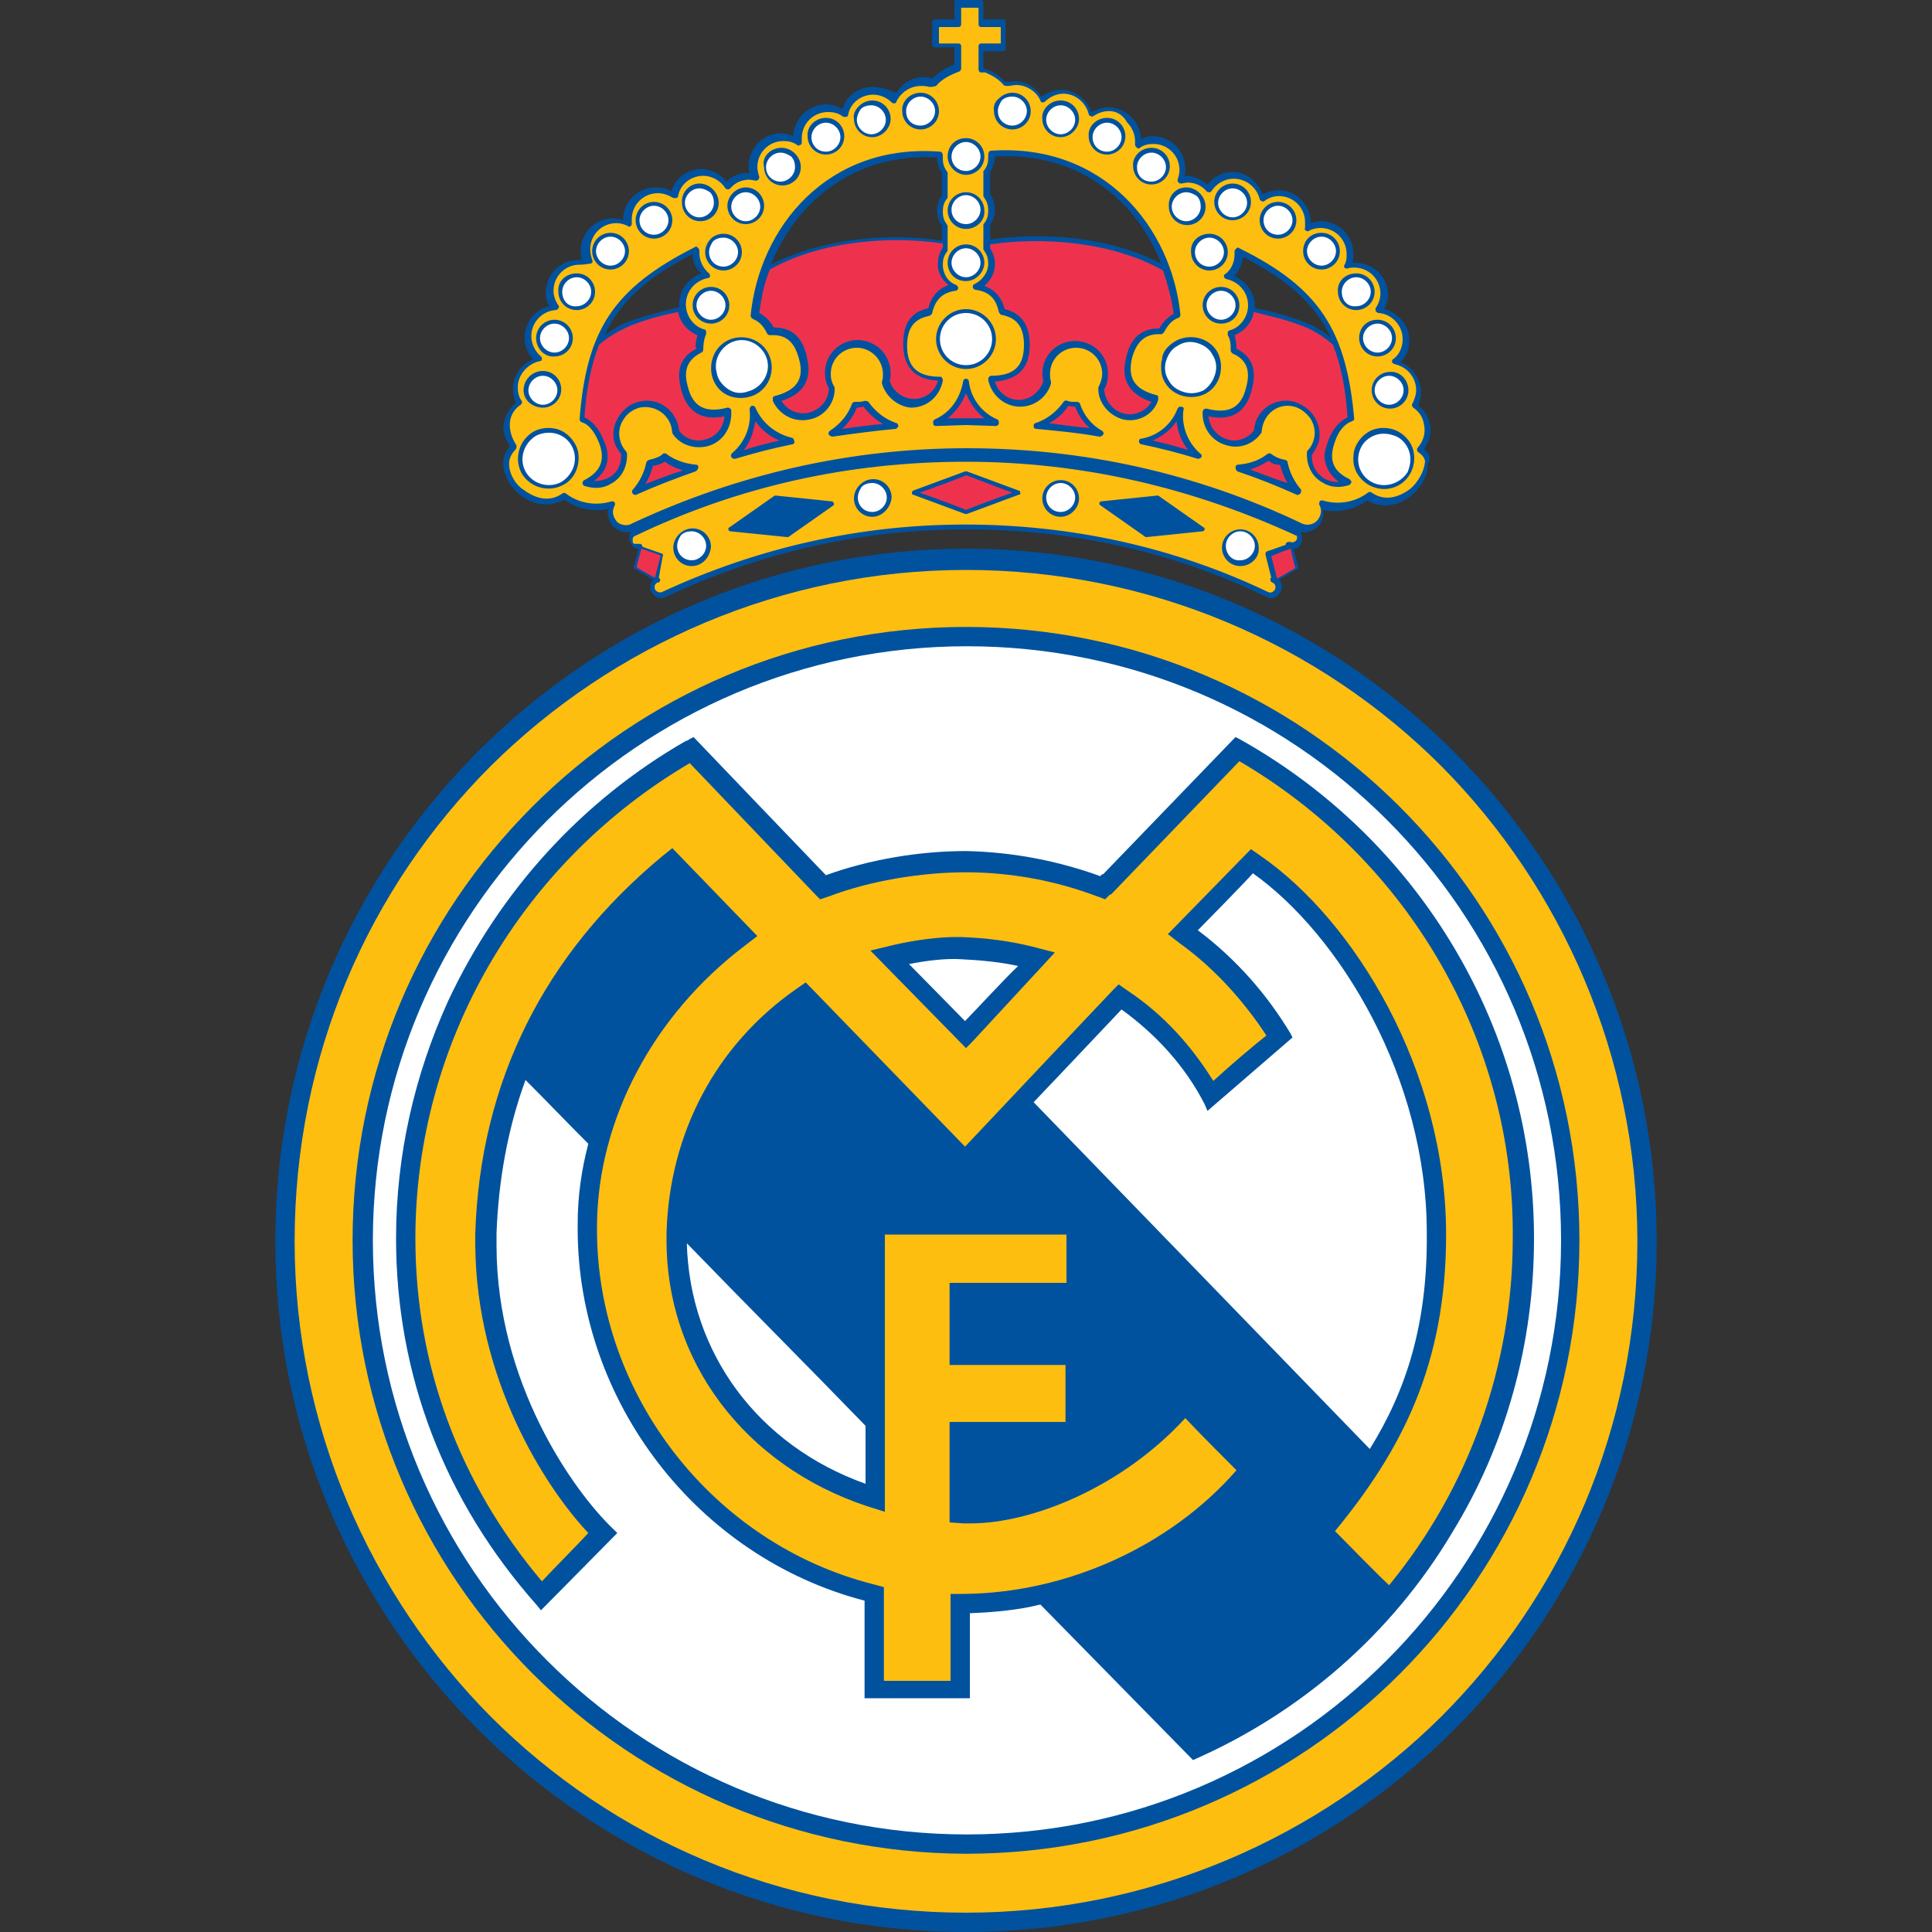 <?xml version="1.0" encoding="utf-8"?>
<!-- Generator: Adobe Illustrator 21.1.0, SVG Export Plug-In . SVG Version: 6.00 Build 0)  -->
<svg version="1.1"
	 id="Capa_1" inkscape:version="0.48.4 r9939" sodipodi:docname="real_madrid_cf.svg" xmlns:cc="http://creativecommons.org/ns#" xmlns:dc="http://purl.org/dc/elements/1.1/" xmlns:inkscape="http://www.inkscape.org/namespaces/inkscape" xmlns:rdf="http://www.w3.org/1999/02/22-rdf-syntax-ns#" xmlns:sodipodi="http://sodipodi.sourceforge.net/DTD/sodipodi-0.dtd" xmlns:svg="http://www.w3.org/2000/svg"
	 xmlns="http://www.w3.org/2000/svg" xmlns:xlink="http://www.w3.org/1999/xlink" x="0px" y="0px" viewBox="0 0 200 200"
	 style="enable-background:new 0 0 200 200;" xml:space="preserve">
<rect x="0" y="0" width="200" height="200" fill="#333333" stroke="none"/>
<style type="text/css">
	.st0{fill:#00529F;}
	.st1{fill:#EE324E;}
	.st2{fill:#FFFFFF;}
	.st3{fill:#FEBE10;}
</style>
<g>
	<path id="path3" inkscape:connector-curvature="0" class="st0" d="M147.4,46.5c0.4-0.6,0.7-1.3,0.7-2c0-0.2,0-0.4-0.1-0.6
		c-0.1-0.8-0.6-1.5-1.2-1.9c0.2-0.4,0.3-0.9,0.3-1.4c0-1.4-0.9-2.6-2.1-3.1c0.6-0.6,0.9-1.4,0.9-2.2c0-1.6-1.1-2.9-2.6-3.3
		c0.2-0.5,0.4-0.9,0.4-1.4c0-1.9-1.5-3.4-3.4-3.4c-0.1,0-0.2,0-0.3,0c0.1-0.3,0.1-0.6,0.1-0.9c0-1.9-1.5-3.4-3.4-3.4
		c-0.3,0-0.7,0.1-1,0.2c0-1.9-1.5-3.4-3.4-3.4c-0.6,0-1.1,0.2-1.6,0.4c-0.5-1.3-1.7-2.3-3.1-2.3c-1,0-2,0.5-2.6,1.3
		c-0.6-0.5-1.4-0.9-2.2-0.9c0,0-0.1,0-0.2,0c0.1-0.2,0.1-0.5,0.1-0.7c0-1.9-1.5-3.4-3.4-3.4c-0.4,0-0.8,0.1-1.2,0.3
		c0-0.9-0.4-1.7-1-2.3c-0.6-0.6-1.5-1-2.4-1c-0.6,0-1.1,0.2-1.7,0.5c-0.5-1.3-1.7-2.3-3.1-2.3c-0.8,0-1.5,0.3-2.1,0.7
		c-0.6-1-1.7-1.6-2.8-1.6c-0.3,0-0.6,0.1-0.9,0.1c-0.6-0.6-1.2-1.1-2-1.3c0,0-0.2-0.1-0.3-0.1c0-0.3,0-1.3,0-1.8c0.5,0,2,0,2,0
		c0.2,0,0.3-0.1,0.3-0.3V2.3c0-0.2-0.1-0.3-0.3-0.3c0,0-1.5,0-2,0c0-0.5,0-1.7,0-1.7c0-0.2-0.1-0.3-0.3-0.3h-2.5
		c-0.1-0.1-0.2,0.1-0.2,0.3c0,0,0,1.3,0,1.7c-0.5,0-2,0-2,0c-0.2,0-0.3,0.1-0.3,0.3v2.3c0,0.2,0.1,0.3,0.3,0.3c0,0,1.5,0,2,0
		c0,0.4,0,1.4,0,1.8c-0.2,0.1-0.3,0.1-0.3,0.1c-0.8,0.3-1.4,0.8-2,1.3c-0.3-0.1-0.6-0.1-0.9-0.1c-1.2,0-2.2,0.6-2.8,1.6
		C91.8,9.2,91.1,9,90.3,9c-1.4,0-2.7,0.9-3.1,2.3c-0.5-0.3-1.1-0.5-1.7-0.5c-1.8,0-3.3,1.5-3.4,3.3c-0.4-0.2-0.8-0.3-1.2-0.3
		c-1.9,0-3.4,1.5-3.4,3.4c0,0.2,0,0.5,0.1,0.7c-0.1,0-0.2,0-0.2,0c-0.8,0-1.6,0.3-2.2,0.9c-0.6-0.8-1.6-1.3-2.6-1.3
		c-1.4,0-2.7,0.9-3.1,2.3c-0.5-0.3-1-0.4-1.6-0.4c-1.9,0-3.4,1.5-3.4,3.4c-0.3-0.1-0.7-0.2-1-0.2c-1.9,0-3.4,1.5-3.4,3.4
		c0,0.3,0.1,0.6,0.1,0.9c-0.1,0-0.2,0-0.3,0c-1.9,0-3.4,1.5-3.4,3.4c0,0.5,0.1,1,0.4,1.4c-1.5,0.3-2.6,1.7-2.6,3.3
		c0,0.8,0.3,1.6,0.9,2.2c-1.3,0.5-2.1,1.7-2.1,3.1c0,0.5,0.1,1,0.3,1.4c-0.6,0.5-1,1.1-1.2,1.9c0,0.2-0.1,0.4-0.1,0.6
		c0,0.7,0.3,1.4,0.7,2c-0.4,0.5-0.7,1-0.7,1.7c0,0,0,0,0,0.1c0,1.3,0.9,2.6,1.7,3.2c1.5,1.2,3.2,1.3,4.6,0.5c1.3,1,3,1.3,4.6,1
		c0,0.1-0.1,0.2-0.1,0.3c0,0.3,0.1,0.6,0.2,0.9c0.2,0.5,0.6,0.9,1.2,1.1c0.3,0.1,0.7,0.1,1,0.1c0,0.1-0.1,0.1-0.1,0.2
		c-0.1,0.3-0.1,0.6,0.1,0.9c0.1,0.3,0.3,0.5,0.6,0.6c0.1,0,0.1,0,0.2,0l-0.5,1.9c0,0.1,0,0.2,0.1,0.2l1.9,1.1
		c-0.2,0.2-0.3,0.5-0.3,0.7s0,0.3,0.1,0.5c0.3,0.6,1,0.9,1.5,0.6c9.8-4.6,20.2-7,31.1-7s21.5,2.3,31.1,7c0.6,0.3,1.2,0,1.5-0.6
		c0.1-0.2,0.1-0.3,0.1-0.5c0-0.3-0.1-0.5-0.3-0.7l1.9-1.1c0.1,0,0.1-0.1,0.1-0.2l-0.5-1.9c0.4,0,0.7-0.2,0.8-0.6
		c0.1-0.2,0.1-0.3,0.1-0.5c0-0.1,0-0.2-0.1-0.4c0-0.1-0.1-0.2-0.1-0.2c0.9,0.1,1.8-0.3,2.2-1.1c0.1-0.3,0.2-0.6,0.2-0.9
		c0-0.1-0.1-0.2-0.1-0.3c1.6,0.3,3.3,0,4.6-1c1.4,0.8,3.1,0.7,4.6-0.5c0.8-0.6,1.7-1.9,1.7-3.2c0,0,0,0,0-0.1
		C148.2,47.5,148,46.9,147.4,46.5L147.4,46.5z M70.3,31.6c0,0.1,0,0.1,0,0.2c-1.6,0.4-3.5,0.9-5,1.4c-1.1,0.4-2,1-2.7,1.5
		c1.6-3.5,4.4-6,9.1-8.4c0,0.8,0.3,1.5,0.9,2C71.1,28.9,70.3,30.1,70.3,31.6z M97.5,20.2c-0.3,0.5-0.5,1-0.5,1.6s0.2,1.1,0.5,1.6
		c0,0.1,0,0.8,0,1.5c-5.4-0.8-12.3-0.3-17.7,2.5C82.4,21,88.3,15.8,97,16.3c0,0.6,0.2,1.1,0.5,1.6C97.5,18,97.5,20.1,97.5,20.2z
		 M102.5,24.8c0-0.6,0-1.4,0-1.5c0.3-0.5,0.5-1,0.5-1.6s-0.2-1.1-0.5-1.6c0-0.1,0-2.2,0-2.3c0.3-0.5,0.5-1,0.5-1.6
		c8.7-0.5,14.7,4.6,17.2,11.1C114.9,24.5,108,24,102.5,24.8z M134.9,33.3c-1.5-0.6-3.4-1.1-5-1.4c0-0.1,0-0.1,0-0.2
		c0-1.4-0.9-2.6-2.1-3.1c0.5-0.6,0.8-1.3,0.9-2c4.6,2.4,7.4,4.8,9.1,8.4C136.9,34.2,136,33.7,134.9,33.3L134.9,33.3z"/>
	<path id="path5" inkscape:connector-curvature="0" class="st1" d="M138.6,49.9c-0.5,0-1-0.1-1.4-0.3c-0.9-0.5-1.4-1.4-1.4-2.3
		c0-0.1,0-0.1,0-0.2c0.3-0.4,0.5-0.8,0.7-1.3c0.1-0.3,0.1-0.6,0.1-0.9c0-0.6-0.2-1.2-0.5-1.7c-0.5-0.8-1.2-1.3-2.1-1.6
		c-1.8-0.5-3.7,0.6-4.1,2.4c0,0-0.1,0.4-0.1,0.6c-0.7,0.8-1.7,1.2-2.7,0.9c-1.1-0.3-1.9-1.3-2-2.4c2.4,0.5,3.9-0.4,4.5-2.8
		c0.1-0.5,0.2-0.9,0.2-1.4c0-1.3-0.6-2.2-1.8-2.8v-0.1c0-0.5-0.1-0.9-0.2-1.3c1-0.4,1.8-1.3,2-2.4c1.6,0.4,3.4,0.8,4.9,1.4
		c1.4,0.5,2.5,1.3,3.3,2c0.8,2.1,1.3,4.5,1.5,7.5c-0.8,0.4-1.5,1.1-2,2.4c-0.2,0.6-0.4,1.2-0.4,1.7
		C137.2,48.4,137.7,49.2,138.6,49.9L138.6,49.9z"/>
	<path id="path7" inkscape:connector-curvature="0" class="st1" d="M119.2,41.6c-0.6,1-1.8,1.5-2.9,1.2c-1.1-0.3-1.9-1.3-2-2.5
		c0.3-0.5,0.4-1,0.4-1.6c0-1.9-1.5-3.4-3.4-3.4s-3.4,1.5-3.4,3.4c0,0.3,0.1,0.6,0.1,0.8c-0.4,1.1-1.4,1.9-2.5,1.9
		c-1.2,0-2.2-0.8-2.5-1.9c2.4-0.2,3.6-1.4,3.6-3.8c0-2.1-0.9-3.3-2.6-3.7c-0.3-1.2-1-2-2.1-2.4c0.7-0.6,1.1-1.4,1.1-2.3
		c0-0.6-0.2-1.1-0.5-1.6c0,0,0-0.2,0-0.4c5.4-0.8,12.6-0.3,17.9,2.7c0.5,1.5,0.9,3,1.1,4.5c-0.6,0.3-1.1,0.8-1.5,1.5
		c-1.8,0-2.9,0.9-3.4,2.9c-0.1,0.5-0.2,0.9-0.2,1.4C116.4,39.9,117.4,41,119.2,41.6z"/>
	<path id="path9" inkscape:connector-curvature="0" class="st1" d="M98.2,29.5c-1.1,0.4-1.8,1.2-2.1,2.4c-1.8,0.4-2.6,1.6-2.6,3.7
		c0,2.4,1.2,3.7,3.6,3.8c-0.3,1.1-1.3,1.9-2.5,1.9c-1.1,0-2.2-0.8-2.5-1.9c0.1-0.3,0.1-0.5,0.1-0.8c0-0.9-0.4-1.8-1-2.4
		c-0.6-0.6-1.5-1-2.4-1c-1.9,0-3.4,1.5-3.4,3.4c0,0.5,0.1,1.1,0.4,1.6c0,1.2-0.9,2.2-2,2.5c-1.1,0.3-2.3-0.2-2.9-1.2
		c1.9-0.6,2.8-1.7,2.8-3.3c0-0.4-0.1-0.9-0.2-1.4c-0.5-2-1.6-2.9-3.4-2.9c-0.4-0.7-0.9-1.2-1.5-1.5c0.2-1.5,0.5-3.1,1.1-4.5
		c5.3-3,12.5-3.5,17.9-2.7c0,0.2,0,0.4,0,0.4c-0.3,0.5-0.5,1-0.5,1.6C97,28.1,97.5,29,98.2,29.5z"/>
	<path id="path11" inkscape:connector-curvature="0" class="st1" d="M72.1,36.1c-1.2,0.6-1.8,1.5-1.8,2.8c0,0.4,0.1,0.9,0.2,1.4
		c0.6,2.3,2.1,3.3,4.5,2.8c-0.1,1.1-0.8,2.1-2,2.4c-1,0.3-2.1-0.1-2.7-0.9c0-0.2-0.1-0.6-0.1-0.6c-0.5-1.8-2.3-2.9-4.1-2.4
		c-0.9,0.2-1.6,0.8-2.1,1.6c-0.3,0.5-0.5,1.1-0.5,1.7c0,0.3,0,0.6,0.1,0.8c0.1,0.5,0.4,0.9,0.7,1.3c0,0.1,0,0.1,0,0.2
		c0,1-0.5,1.9-1.4,2.3c-0.4,0.2-0.9,0.3-1.4,0.3c0.9-0.7,1.4-1.5,1.4-2.5c0-0.5-0.1-1.1-0.4-1.7c-0.5-1.3-1.2-2-2-2.4
		c0.2-3,0.7-5.4,1.5-7.5c0.8-0.7,1.9-1.4,3.3-2c1.5-0.6,3.3-1.1,4.9-1.4c0.2,1.1,1,2,2,2.4c-0.1,0.4-0.2,0.8-0.2,1.3
		C72.1,36,72.1,36,72.1,36.1z"/>
	<path id="path13" inkscape:connector-curvature="0" class="st1" d="M129.4,48.6c0.7-0.2,1.3-0.5,1.9-0.9c0.3,0.2,0.6,0.4,1,0.4
		c0,0,0.1,0,0.2,0c0.2,0.7,0.4,1.3,0.8,1.9C132,49.6,130.7,49.1,129.4,48.6z"/>
	<path id="path15" inkscape:connector-curvature="0" class="st1" d="M100,43.3c0,0-1,0-1.9,0c0.9-0.7,1.5-1.6,1.9-2.6
		c0.4,1,1,1.9,1.9,2.6C101,43.3,100,43.3,100,43.3z"/>
	<path id="path17" inkscape:connector-curvature="0" class="st1" d="M66.8,50.1c0.4-0.6,0.6-1.2,0.8-1.9c0.1,0,0.2,0,0.2,0
		c0.4-0.1,0.7-0.2,1-0.4c0.6,0.4,1.2,0.7,1.9,0.9C69.4,49.1,68.1,49.6,66.8,50.1z"/>
	<path id="path19" inkscape:connector-curvature="0" class="st1" d="M77,46.6c0.7-0.9,1-1.9,1.2-3c0.6,0.9,1.5,1.6,2.5,2
		C79.4,45.9,78.2,46.2,77,46.6z"/>
	<path id="path21" inkscape:connector-curvature="0" class="st1" d="M87.2,44.4c0.6-0.6,1.2-1.4,1.5-2.2c0.2,0,0.5-0.1,0.7-0.1
		c0.5,0.7,1.2,1.3,2,1.8C90,44,88.6,44.2,87.2,44.4z"/>
	<path id="path23" inkscape:connector-curvature="0" class="st1" d="M108.6,43.8c0.8-0.4,1.5-1,2-1.8c0.2,0.1,0.5,0.1,0.7,0.1
		c0.3,0.8,0.8,1.6,1.5,2.2C111.4,44.2,110,44,108.6,43.8z"/>
	<path id="path25" inkscape:connector-curvature="0" class="st1" d="M119.3,45.6c1-0.4,1.9-1.1,2.5-2c0.1,1.1,0.5,2.1,1.2,3
		C121.8,46.2,120.6,45.9,119.3,45.6z"/>
	<path id="path27" inkscape:connector-curvature="0" class="st2" d="M93.8,11.5c0-0.8,0.7-1.5,1.5-1.5s1.5,0.7,1.5,1.5
		c0,0.8-0.7,1.5-1.5,1.5C94.4,13,93.8,12.4,93.8,11.5z"/>
	<path id="path29" inkscape:connector-curvature="0" class="st2" d="M98.5,16.2c0-0.8,0.7-1.5,1.5-1.5s1.5,0.7,1.5,1.5
		s-0.7,1.5-1.5,1.5S98.5,17.1,98.5,16.2z"/>
	<path id="path31" inkscape:connector-curvature="0" class="st2" d="M98.5,21.7c0-0.8,0.7-1.5,1.5-1.5s1.5,0.7,1.5,1.5
		s-0.7,1.5-1.5,1.5S98.5,22.6,98.5,21.7z"/>
	<path id="path33" inkscape:connector-curvature="0" class="st2" d="M98.5,27.2c0-0.8,0.7-1.5,1.5-1.5s1.5,0.7,1.5,1.5
		s-0.7,1.5-1.5,1.5S98.5,28,98.5,27.2z"/>
	<path id="path35" inkscape:connector-curvature="0" class="st2" d="M88.7,12.4c0-0.4,0.2-0.8,0.4-1.1c0.3-0.3,0.7-0.4,1.1-0.4
		c0.8,0,1.5,0.7,1.5,1.5c0,0.8-0.7,1.5-1.5,1.5C89.4,13.9,88.7,13.2,88.7,12.4z"/>
	<path id="path37" inkscape:connector-curvature="0" class="st2" d="M84,14.2c0-0.8,0.7-1.5,1.5-1.5s1.5,0.7,1.5,1.5
		c0,0.8-0.7,1.5-1.5,1.5C84.6,15.7,84,15,84,14.2z"/>
	<path id="path39" inkscape:connector-curvature="0" class="st2" d="M79.3,17.3c0-0.8,0.7-1.5,1.5-1.5c0.4,0,0.8,0.2,1.1,0.4
		c0.3,0.3,0.4,0.7,0.4,1.1c0,0.8-0.7,1.5-1.5,1.5C80,18.8,79.3,18.2,79.3,17.3z"/>
	<path id="path41" inkscape:connector-curvature="0" class="st2" d="M75.7,21.4c0-0.8,0.7-1.5,1.5-1.5c0.8,0,1.5,0.7,1.5,1.5
		s-0.7,1.5-1.5,1.5S75.7,22.2,75.7,21.4z"/>
	<path id="path43" inkscape:connector-curvature="0" class="st2" d="M70.9,21c0-0.8,0.7-1.5,1.5-1.5c0.4,0,0.8,0.2,1.1,0.4
		c0.3,0.3,0.4,0.7,0.4,1.1c0,0.8-0.7,1.5-1.5,1.5S70.9,21.8,70.9,21z"/>
	<path id="path45" inkscape:connector-curvature="0" class="st2" d="M66.2,22.8c0-0.8,0.7-1.5,1.5-1.5s1.5,0.7,1.5,1.5
		s-0.7,1.5-1.5,1.5S66.2,23.7,66.2,22.8z"/>
	<path id="path47" inkscape:connector-curvature="0" class="st2" d="M61.7,26c0-0.8,0.7-1.5,1.5-1.5s1.5,0.7,1.5,1.5
		s-0.7,1.5-1.5,1.5S61.7,26.8,61.7,26z"/>
	<path id="path49" inkscape:connector-curvature="0" class="st2" d="M58.2,30.2c0-0.8,0.7-1.5,1.5-1.5c0.8,0,1.5,0.7,1.5,1.5
		c0,0.8-0.7,1.5-1.5,1.5C58.8,31.8,58.2,31.1,58.2,30.2z"/>
	<path id="path51" inkscape:connector-curvature="0" class="st2" d="M55.9,35c0-0.8,0.7-1.5,1.5-1.5c0.8,0,1.5,0.7,1.5,1.5
		c0,0.8-0.7,1.5-1.5,1.5S55.9,35.8,55.9,35z"/>
	<path id="path53" inkscape:connector-curvature="0" class="st2" d="M54.7,40.4c0-0.8,0.7-1.5,1.5-1.5c0.8,0,1.5,0.7,1.5,1.5
		c0,0.8-0.7,1.5-1.5,1.5C55.4,41.9,54.7,41.2,54.7,40.4z"/>
	<path id="path55" inkscape:connector-curvature="0" class="st2" d="M73.4,26.1c0-0.4,0.2-0.8,0.4-1.1c0.3-0.3,0.7-0.4,1.1-0.4
		c0.8,0,1.5,0.7,1.5,1.5s-0.7,1.5-1.5,1.5C74,27.6,73.4,26.9,73.4,26.1z"/>
	<path id="path57" inkscape:connector-curvature="0" class="st2" d="M72.1,31.6c0-0.8,0.7-1.5,1.5-1.5c0.8,0,1.5,0.7,1.5,1.5
		s-0.7,1.5-1.5,1.5C72.8,33.1,72.1,32.4,72.1,31.6z"/>
	<path id="path59" inkscape:connector-curvature="0" class="st2" d="M97.3,35.1c0-1.5,1.2-2.7,2.7-2.7s2.7,1.2,2.7,2.7
		s-1.2,2.7-2.7,2.7S97.3,36.6,97.3,35.1z"/>
	<path id="path61" inkscape:connector-curvature="0" class="st2" d="M75.4,40.3c-0.6-0.4-1.1-1-1.2-1.7c-0.4-1.4,0.5-2.9,1.9-3.3
		c1.4-0.4,2.9,0.5,3.3,1.9l0,0c0.4,1.4-0.5,2.9-1.9,3.3C76.7,40.8,76,40.7,75.4,40.3z"/>
	<path id="path63" inkscape:connector-curvature="0" class="st2" d="M54.4,48.8c-0.7-1.3-0.2-2.9,1.1-3.7c0.6-0.3,1.4-0.4,2.1-0.2
		s1.3,0.7,1.6,1.3l0,0c0.7,1.3,0.2,2.9-1.1,3.7C56.8,50.6,55.1,50.1,54.4,48.8z"/>
	<path id="path65" inkscape:connector-curvature="0" class="st2" d="M103.3,11.5c0-0.4,0.2-0.8,0.4-1.1c0.3-0.3,0.7-0.4,1.1-0.4
		c0.8,0,1.5,0.7,1.5,1.5c0,0.8-0.7,1.5-1.5,1.5C104,13,103.3,12.4,103.3,11.5z"/>
	<path id="path67" inkscape:connector-curvature="0" class="st2" d="M108.3,12.4c0-0.8,0.7-1.5,1.5-1.5s1.5,0.7,1.5,1.5
		c0,0.8-0.7,1.5-1.5,1.5C109,13.9,108.3,13.2,108.3,12.4z"/>
	<path id="path69" inkscape:connector-curvature="0" class="st2" d="M113.1,14.2c0-0.8,0.7-1.5,1.5-1.5s1.5,0.7,1.5,1.5
		c0,0.8-0.7,1.5-1.5,1.5C113.7,15.7,113.1,15,113.1,14.2z"/>
	<path id="path71" inkscape:connector-curvature="0" class="st2" d="M117.7,17.3c0-0.8,0.7-1.5,1.5-1.5s1.5,0.7,1.5,1.5
		s-0.7,1.5-1.5,1.5C118.3,18.8,117.7,18.2,117.7,17.3z"/>
	<path id="path73" inkscape:connector-curvature="0" class="st2" d="M121.3,21.4c0-0.8,0.7-1.5,1.5-1.5c0.4,0,0.8,0.2,1.1,0.4
		c0.3,0.3,0.4,0.7,0.4,1.1c0,0.8-0.7,1.5-1.5,1.5C122,22.9,121.3,22.2,121.3,21.4z"/>
	<path id="path75" inkscape:connector-curvature="0" class="st2" d="M126.1,21c0-0.8,0.7-1.5,1.5-1.5c0.8,0,1.5,0.7,1.5,1.5
		s-0.7,1.5-1.5,1.5C126.8,22.5,126.1,21.8,126.1,21z"/>
	<path id="path77" inkscape:connector-curvature="0" class="st2" d="M130.8,22.8c0-0.8,0.7-1.5,1.5-1.5c0.8,0,1.5,0.7,1.5,1.5
		s-0.7,1.5-1.5,1.5S130.8,23.7,130.8,22.8z"/>
	<path id="path79" inkscape:connector-curvature="0" class="st2" d="M135.3,26c0-0.8,0.7-1.5,1.5-1.5s1.5,0.7,1.5,1.5
		s-0.7,1.5-1.5,1.5S135.3,26.8,135.3,26z"/>
	<path id="path81" inkscape:connector-curvature="0" class="st2" d="M138.9,30.2c0-0.8,0.7-1.5,1.5-1.5s1.5,0.7,1.5,1.5
		c0,0.8-0.7,1.5-1.5,1.5C139.5,31.8,138.9,31.1,138.9,30.2z"/>
	<path id="path83" inkscape:connector-curvature="0" class="st2" d="M141.1,35c0-0.8,0.7-1.5,1.5-1.5s1.5,0.7,1.5,1.5
		c0,0.8-0.7,1.5-1.5,1.5S141.1,35.8,141.1,35z"/>
	<path id="path85" inkscape:connector-curvature="0" class="st2" d="M142.3,40.4c0-0.8,0.7-1.5,1.5-1.5s1.5,0.7,1.5,1.5
		c0,0.8-0.7,1.5-1.5,1.5S142.3,41.2,142.3,40.4z"/>
	<path id="path87" inkscape:connector-curvature="0" class="st2" d="M123.7,26.1c0-0.8,0.7-1.5,1.5-1.5c0.8,0,1.5,0.7,1.5,1.5
		s-0.7,1.5-1.5,1.5C124.3,27.6,123.7,26.9,123.7,26.1z"/>
	<path id="path89" inkscape:connector-curvature="0" class="st2" d="M124.9,31.6c0-0.8,0.7-1.5,1.5-1.5s1.5,0.7,1.5,1.5
		s-0.7,1.5-1.5,1.5C125.6,33.1,124.9,32.4,124.9,31.6z"/>
	<path id="path91" inkscape:connector-curvature="0" class="st2" d="M122.6,40.6c-0.7-0.2-1.3-0.6-1.6-1.2c-0.4-0.6-0.5-1.3-0.3-2
		l0,0c0.2-0.7,0.6-1.3,1.2-1.6c0.6-0.4,1.3-0.5,2-0.3s1.3,0.6,1.6,1.2c0.4,0.6,0.5,1.3,0.3,2c-0.2,0.7-0.6,1.3-1.2,1.7
		C124,40.7,123.3,40.8,122.6,40.6L122.6,40.6z"/>
	<path id="path93" inkscape:connector-curvature="0" class="st2" d="M142,49.9c-0.6-0.3-1.1-0.9-1.3-1.6c-0.2-0.7-0.1-1.4,0.2-2l0,0
		c0.3-0.6,0.9-1.1,1.6-1.3c0.7-0.2,1.4-0.1,2.1,0.2c0.6,0.3,1.1,0.9,1.3,1.6c0.2,0.7,0.1,1.4-0.2,2.1
		C144.9,50.1,143.3,50.6,142,49.9z"/>
	<path id="path95" inkscape:connector-curvature="0" class="st2" d="M88.8,51.5c0-0.4,0.2-0.8,0.4-1.1c0.3-0.3,0.7-0.4,1.1-0.4
		c0.8,0,1.5,0.7,1.5,1.5c0,0.8-0.7,1.5-1.5,1.5C89.4,53,88.8,52.3,88.8,51.5z"/>
	<path id="path97" inkscape:connector-curvature="0" class="st2" d="M70.1,56.5c0-0.4,0.2-0.8,0.4-1.1c0.3-0.3,0.7-0.4,1.1-0.4
		c0.8,0,1.5,0.7,1.5,1.5c0,0.8-0.7,1.5-1.5,1.5S70.1,57.4,70.1,56.5z"/>
	<path id="path99" inkscape:connector-curvature="0" class="st1" d="M100,49.2c0.1,0,3.9,1.5,4.8,1.8c-0.9,0.3-4.7,1.7-4.8,1.8
		c-0.1-0.1-3.9-1.5-4.8-1.8C96.1,50.7,99.9,49.3,100,49.2z"/>
	<path id="path101" inkscape:connector-curvature="0" class="st1" d="M66.4,56.8c0.3,0.1,1.7,0.6,2,0.7c-0.1,0.3-0.5,1.9-0.6,2.3
		c-0.4-0.2-1.7-0.9-1.9-1.1C65.9,58.6,66.3,57.2,66.4,56.8z"/>
	<path id="path103" inkscape:connector-curvature="0" class="st2" d="M108.3,51.5c0-0.8,0.7-1.5,1.5-1.5s1.5,0.7,1.5,1.5
		c0,0.8-0.7,1.5-1.5,1.5C108.9,53,108.3,52.3,108.3,51.5z"/>
	<path id="path105" inkscape:connector-curvature="0" class="st2" d="M126.9,56.5c0-0.8,0.7-1.5,1.5-1.5s1.5,0.7,1.5,1.5
		c0,0.8-0.7,1.5-1.5,1.5C127.6,58.1,126.9,57.4,126.9,56.5z"/>
	<path id="path107" inkscape:connector-curvature="0" class="st3" d="M134.3,55.5L134.3,55.5c-10.8-5-22.3-7.7-34.3-7.7
		s-23.5,2.5-34.3,7.7c-0.1,0-0.1,0.1-0.2,0.2c0,0.1,0,0.2,0,0.4c0,0.1,0.1,0.2,0.2,0.2c0.1,0,0.2,0,0.3,0s0.2,0,0.3,0
		c0.1,0,0.1,0.1,0.2,0.2v0.1l2,0.7c0.1,0,0.2,0.2,0.1,0.3l-0.4,2.2l0.1,0.1c0.1,0.2,0,0.4-0.2,0.4c-0.3,0.1-0.4,0.4-0.3,0.7
		c0.1,0.2,0.4,0.4,0.7,0.3c9.9-4.6,20.5-7,31.4-7s21.6,2.3,31.4,7c0.3,0.1,0.5,0,0.7-0.3c0.1-0.3,0-0.6-0.3-0.7
		c-0.2-0.1-0.2-0.3-0.2-0.4l0.1-0.1l-0.6-2.4c0-0.1,0-0.2,0.1-0.3l2-0.7v-0.1c0-0.1,0.1-0.1,0.2-0.2c0.1,0,0.2,0,0.3,0
		c0.2,0.1,0.5,0,0.6-0.2c0.1-0.1,0.1-0.3,0-0.4C134.4,55.6,134.4,55.5,134.3,55.5L134.3,55.5z M71.6,58.6c-1.1,0-1.9-0.9-1.9-1.9
		c0-0.5,0.2-1,0.6-1.4s0.9-0.6,1.4-0.6c1.1,0,1.9,0.9,1.9,1.9C73.5,57.7,72.7,58.6,71.6,58.6z M86.3,52.3l-4.7,3.3h-0.1L75.6,55
		c-0.1,0-0.2-0.1-0.2-0.2s0-0.2,0.1-0.2l4.7-3.3h0.1l5.8,0.6c0.1,0,0.2,0.1,0.2,0.2C86.4,52.1,86.3,52.2,86.3,52.3z M90.3,53.5
		c-1.1,0-1.9-0.9-1.9-1.9c0-0.5,0.2-1,0.6-1.4s0.9-0.6,1.4-0.6c1.1,0,1.9,0.9,1.9,1.9C92.2,52.6,91.3,53.5,90.3,53.5z M105.5,51.2
		l-5.4,2c0,0-0.1,0-0.2,0l-5.4-2c-0.1,0-0.1-0.1-0.1-0.2s0.1-0.2,0.1-0.2l5.4-2c0,0,0.1,0,0.2,0l5.4,2c0.1,0,0.1,0.1,0.1,0.2
		C105.7,51.1,105.6,51.2,105.5,51.2z M109.8,53.5c-1.1,0-1.9-0.9-1.9-1.9c0-1.1,0.9-1.9,1.9-1.9c1.1,0,1.9,0.9,1.9,1.9
		C111.7,52.6,110.8,53.5,109.8,53.5z M124.5,55l-5.8,0.6c-0.1,0-0.1,0-0.1,0l-4.7-3.3c-0.1-0.1-0.1-0.1-0.1-0.2s0.1-0.2,0.2-0.2
		l5.8-0.6c0.1,0,0.1,0,0.1,0l4.7,3.3c0.1,0,0.1,0.1,0.1,0.2S124.6,55,124.5,55z M128.4,58.6c-1.1,0-1.9-0.9-1.9-1.9
		c0-1.1,0.9-1.9,1.9-1.9c1.1,0,1.9,0.9,1.9,1.9C130.4,57.7,129.5,58.6,128.4,58.6z"/>
	<path id="path109" inkscape:connector-curvature="0" class="st3" d="M146.8,46.8c-0.1-0.1-0.2-0.3,0-0.5c0.6-0.7,0.8-1.6,0.6-2.4
		c-0.1-0.7-0.5-1.3-1.1-1.7c-0.1-0.1-0.2-0.3-0.1-0.4c0.2-0.4,0.4-0.9,0.4-1.4c0-1.3-0.9-2.4-2.2-2.7c-0.1,0-0.2-0.1-0.3-0.2
		c0-0.1,0-0.3,0.1-0.3c0.7-0.5,1-1.3,1-2.1c0-1.4-1.1-2.6-2.5-2.7c-0.1,0-0.2-0.1-0.3-0.2c0-0.1,0-0.2,0-0.3c0.3-0.4,0.5-1,0.5-1.5
		c0-1.5-1.2-2.7-2.7-2.7c-0.2,0-0.5,0-0.7,0.1c-0.1,0-0.3,0-0.3-0.1c-0.1-0.1-0.1-0.2,0-0.3c0.2-0.4,0.2-0.7,0.2-1.1
		c0-1.5-1.2-2.7-2.7-2.7c-0.4,0-0.9,0.1-1.2,0.3c-0.1,0.1-0.2,0-0.3,0c-0.1-0.1-0.2-0.2-0.1-0.3V23c0-1.5-1.2-2.7-2.7-2.7
		c-0.6,0-1.1,0.2-1.5,0.5c-0.1,0.1-0.2,0.1-0.3,0c-0.1,0-0.2-0.1-0.2-0.2c-0.3-1.2-1.4-2.1-2.7-2.1c-0.9,0-1.8,0.5-2.3,1.3
		c-0.1,0.1-0.1,0.1-0.2,0.1s-0.2,0-0.3-0.1c-0.5-0.6-1.2-0.9-2-0.9l-0.6,0.1c-0.1,0-0.2,0-0.3-0.1c-0.1-0.1-0.1-0.2-0.1-0.3
		c0.1-0.3,0.2-0.6,0.2-1c0-1.5-1.2-2.7-2.7-2.7c-0.5,0-1,0.1-1.4,0.4c-0.1,0.1-0.2,0.1-0.3,0c-0.1-0.1-0.2-0.2-0.2-0.3v-0.4
		c0-0.7-0.3-1.4-0.8-1.9c-0.5-0.9-1.2-1.2-1.9-1.2c-0.6,0-1.1,0.2-1.6,0.5c-0.1,0.1-0.2,0.1-0.3,0c-0.1,0-0.2-0.1-0.2-0.2
		c-0.3-1.2-1.4-2.1-2.6-2.1c-0.7,0-1.4,0.3-1.9,0.8c-0.1,0.1-0.2,0.1-0.3,0.1c-0.1,0-0.2-0.1-0.2-0.2c-0.4-0.9-1.4-1.6-2.5-1.6
		c-0.3,0-0.6,0.1-0.9,0.1c-0.1,0-0.3,0-0.4-0.1c-0.5-0.6-1.2-1-1.9-1.3l-0.5,0c-0.1,0-0.2-0.2-0.2-0.3V4.8c0-0.2,0.1-0.3,0.3-0.3
		c0,0,1.5,0,2,0c0-0.4,0-1.3,0-1.7c-0.5,0-2,0-2,0c-0.2,0-0.3-0.1-0.3-0.3c0,0,0-1.3,0-1.7c-0.4,0-1.4,0-1.8,0c0,0.5,0,1.7,0,1.7
		c0,0.2-0.1,0.3-0.3,0.3c0,0-1.5,0-2,0c0,0.4,0,1.3,0,1.7c0.5,0,2,0,2,0c0.2,0,0.3,0.1,0.3,0.3v2.3c0,0.1-0.1,0.3-0.2,0.3l-0.5,0.2
		c-0.7,0.3-1.4,0.7-1.9,1.3C96.5,9,96.4,9,96.2,9c-0.3-0.1-0.6-0.1-0.9-0.1c-1,0-2,0.6-2.5,1.6c0,0.1-0.1,0.2-0.2,0.2
		c-0.1,0-0.2,0-0.3-0.1c-0.5-0.5-1.2-0.8-1.9-0.8c-1.3,0-2.4,0.9-2.6,2.1c0,0.1-0.1,0.2-0.2,0.2c-0.1,0-0.2,0-0.3,0
		c-0.5-0.4-1-0.5-1.6-0.5c-1.5,0-2.7,1.2-2.7,2.7v0.4c0,0.1,0,0.3-0.2,0.3c-0.1,0.1-0.2,0.1-0.3,0c-0.4-0.3-0.9-0.4-1.4-0.4
		c-1.5,0-2.7,1.2-2.7,2.7c0,0.3,0.1,0.7,0.2,1c0,0.1,0,0.2-0.1,0.3c-0.1,0.1-0.2,0.1-0.3,0.1l-0.6-0.1c-0.8,0-1.5,0.3-2,0.9
		c-0.1,0.1-0.2,0.1-0.3,0.1c-0.1,0-0.2-0.1-0.2-0.1c-0.5-0.8-1.4-1.3-2.3-1.3c-1.3,0-2.4,0.9-2.6,2.1c0,0.1-0.1,0.2-0.2,0.2
		s-0.2,0-0.3,0c-0.5-0.3-1-0.5-1.6-0.5c-1.5,0-2.7,1.2-2.7,2.7v0.4c0,0.1,0,0.2-0.1,0.3c-0.1,0.1-0.2,0.1-0.3,0
		c-0.4-0.2-0.8-0.3-1.2-0.3c-1.5,0-2.7,1.2-2.7,2.7c0,0.4,0.1,0.8,0.2,1.1c0.1,0.1,0,0.3,0,0.3c-0.1,0.1-0.2,0.1-0.3,0.1
		c-0.6,0.1-0.8,0.1-1,0.1c-1.5,0-2.7,1.2-2.7,2.7c0,0.5,0.2,1.1,0.5,1.5c0.1,0.1,0.1,0.2,0,0.3c0,0.1-0.2,0.2-0.3,0.2
		c-1.4,0.1-2.5,1.3-2.5,2.7c0,0.8,0.4,1.6,1,2.1c0.1,0.1,0.1,0.2,0.1,0.3c0,0.1-0.1,0.2-0.3,0.2c-1.2,0.3-2.2,1.4-2.2,2.7
		c0,0.5,0.1,1,0.4,1.4c0.1,0.2,0,0.3-0.1,0.4c-0.6,0.4-1,1-1.1,1.7c-0.1,0.8,0.1,1.6,0.6,2.4c0.1,0.1,0.1,0.3,0,0.5
		c-0.4,0.4-0.7,0.9-0.7,1.5c0,1.1,0.7,2.2,1.5,2.7c0.8,0.6,2.4,1.5,4,0.4c0.1-0.1,0.3-0.1,0.4,0c1.3,1,3.1,1.3,4.7,0.8
		c0.1,0,0.3,0,0.3,0.1c0.1,0.1,0.1,0.2,0,0.4c-0.2,0.4-0.2,0.8,0,1.2s0.4,0.6,0.8,0.7c0.3,0.1,0.7,0.1,1-0.1
		c10.9-5.1,22.6-7.8,34.7-7.8s23.8,2.6,34.7,7.8c0.7,0.3,1.5,0,1.8-0.7c0.2-0.4,0.2-0.8,0-1.2c-0.1-0.1,0-0.3,0-0.4
		c0.1-0.1,0.2-0.1,0.3-0.1c1.6,0.5,3.4,0.2,4.7-0.8c0.1-0.1,0.3-0.1,0.4,0c1.6,1.1,3.2,0.2,4-0.4c0.7-0.6,1.4-1.7,1.5-2.7
		C147.6,47.6,147.3,47.1,146.8,46.8L146.8,46.8z M145.8,40.4c0,1.1-0.9,1.9-1.9,1.9c-1.1,0-1.9-0.9-1.9-1.9c0-1.1,0.9-1.9,1.9-1.9
		C144.9,38.4,145.8,39.3,145.8,40.4z M142.6,33.1c1.1,0,1.9,0.9,1.9,1.9c0,1.1-0.9,1.9-1.9,1.9c-1.1,0-1.9-0.9-1.9-1.9
		C140.7,33.9,141.5,33.1,142.6,33.1z M140.4,28.3c1.1,0,1.9,0.9,1.9,1.9c0,1.1-0.9,1.9-1.9,1.9c-1.1,0-1.9-0.9-1.9-1.9
		C138.4,29.1,139.3,28.3,140.4,28.3L140.4,28.3z M140.5,46L140.5,46L140.5,46z M136.8,24.1c1.1,0,1.9,0.9,1.9,1.9
		c0,1.1-0.9,1.9-1.9,1.9c-1.1,0-1.9-0.9-1.9-1.9C134.9,24.9,135.7,24.1,136.8,24.1z M132.3,20.9c1.1,0,1.9,0.9,1.9,1.9
		c0,1.1-0.9,1.9-1.9,1.9c-1.1,0-1.9-0.9-1.9-1.9S131.2,20.9,132.3,20.9z M127.6,19c1.1,0,1.9,0.9,1.9,1.9c0,1.1-0.9,1.9-1.9,1.9
		c-1.1,0-1.9-0.9-1.9-1.9S126.5,19,127.6,19z M125.2,24.2c1.1,0,1.9,0.9,1.9,1.9c0,1.1-0.9,1.9-1.9,1.9c-1.1,0-1.9-0.9-1.9-1.9
		C123.2,25,124.1,24.2,125.2,24.2z M121.7,35.3c0.7-0.4,1.6-0.5,2.4-0.3c0.8,0.2,1.5,0.7,1.9,1.4s0.5,1.6,0.3,2.4
		c-0.2,0.8-0.7,1.5-1.4,1.9c-0.7,0.4-1.6,0.5-2.4,0.3s-1.5-0.7-1.9-1.4c-0.3-0.5-0.4-1-0.4-1.6c0-0.3,0-0.5,0.1-0.8l0,0l0,0
		C120.3,36.4,121,35.7,121.7,35.3z M126.4,33.5c-1.1,0-1.9-0.9-1.9-1.9c0-1.1,0.9-1.9,1.9-1.9c1.1,0,1.9,0.9,1.9,1.9
		C128.3,32.7,127.5,33.5,126.4,33.5z M122.8,19.4c0.5,0,1,0.2,1.4,0.6c0.4,0.4,0.6,0.9,0.6,1.4c0,1.1-0.9,1.9-1.9,1.9
		c-1.1,0-1.9-0.9-1.9-1.9C120.9,20.3,121.7,19.4,122.8,19.4z M119.2,15.3c1.1,0,1.9,0.9,1.9,1.9c0,1.1-0.9,1.9-1.9,1.9
		c-1.1,0-1.9-0.9-1.9-1.9C117.2,16.2,118.1,15.3,119.2,15.3z M114.6,12.2c1.1,0,1.9,0.9,1.9,1.9c0,1.1-0.9,1.9-1.9,1.9
		c-1.1,0-1.9-0.9-1.9-1.9C112.6,13.1,113.5,12.2,114.6,12.2z M109.8,10.4c1.1,0,1.9,0.9,1.9,1.9s-0.9,1.9-1.9,1.9
		c-1.1,0-1.9-0.9-1.9-1.9C107.8,11.3,108.7,10.4,109.8,10.4z M103.4,10.2c0.4-0.4,0.9-0.6,1.4-0.6c1.1,0,1.9,0.9,1.9,1.9
		c0,1.1-0.9,1.9-1.9,1.9c-1.1,0-1.9-0.9-1.9-1.9C102.8,11,103,10.5,103.4,10.2z M100,14.3c1.1,0,1.9,0.9,1.9,1.9
		c0,1.1-0.9,1.9-1.9,1.9s-1.9-0.9-1.9-1.9C98.1,15.1,98.9,14.3,100,14.3z M98.1,27.2c0-1.1,0.9-1.9,1.9-1.9c1.1,0,1.9,0.9,1.9,1.9
		s-0.9,1.9-1.9,1.9C98.9,29.1,98.1,28.3,98.1,27.2z M103.1,35.1c0,1.7-1.4,3.1-3.1,3.1s-3.1-1.4-3.1-3.1c0-1.7,1.4-3.1,3.1-3.1
		S103.1,33.4,103.1,35.1z M100,23.7c-1.1,0-1.9-0.9-1.9-1.9c0-1.1,0.9-1.9,1.9-1.9c1.1,0,1.9,0.9,1.9,1.9
		C102,22.8,101.1,23.7,100,23.7z M95.3,9.6c1.1,0,1.9,0.9,1.9,1.9c0,1.1-0.9,1.9-1.9,1.9c-1.1,0-1.9-0.9-1.9-1.9
		C93.3,10.5,94.2,9.6,95.3,9.6z M88.9,11c0.4-0.4,0.9-0.6,1.4-0.6c1.1,0,1.9,0.9,1.9,1.9s-0.9,1.9-1.9,1.9c-1.1,0-1.9-0.9-1.9-1.9
		C88.3,11.9,88.5,11.4,88.9,11z M85.5,12.2c1.1,0,1.9,0.9,1.9,1.9c0,1.1-0.9,1.9-1.9,1.9c-1.1,0-1.9-0.9-1.9-1.9
		C83.5,13.1,84.4,12.2,85.5,12.2z M80.9,15.3c0.5,0,1,0.2,1.4,0.6c0.4,0.4,0.6,0.9,0.6,1.4c0,1.1-0.9,1.9-1.9,1.9
		c-1.1,0-1.9-0.9-1.9-1.9C78.8,16.2,79.8,15.3,80.9,15.3z M77.2,19.4c1.1,0,1.9,0.9,1.9,1.9c0,1.1-0.9,1.9-1.9,1.9
		c-1.1,0-1.9-0.9-1.9-1.9C75.3,20.3,76.2,19.4,77.2,19.4z M76,35c1.7-0.4,3.4,0.6,3.8,2.3c0.4,1.7-0.6,3.4-2.3,3.8
		c-0.8,0.2-1.7,0.1-2.4-0.3c-0.7-0.4-1.2-1.1-1.4-1.9C73.3,37.1,74.3,35.4,76,35z M71.7,31.6c0-1.1,0.9-1.9,1.9-1.9
		c1.1,0,1.9,0.9,1.9,1.9c0,1.1-0.9,1.9-1.9,1.9S71.7,32.7,71.7,31.6z M74.9,24.2c1.1,0,1.9,0.9,1.9,1.9c0,1.1-0.9,1.9-1.9,1.9
		c-1.1,0-1.9-0.9-1.9-1.9c0-0.5,0.2-1,0.6-1.4C73.9,24.4,74.4,24.2,74.9,24.2z M72.4,19c0.5,0,1,0.2,1.4,0.6
		c0.4,0.4,0.6,0.9,0.6,1.4c0,1.1-0.9,1.9-1.9,1.9c-1.1,0-1.9-0.9-1.9-1.9C70.5,19.9,71.4,19,72.4,19z M67.7,20.9
		c1.1,0,1.9,0.9,1.9,1.9c0,1.1-0.9,1.9-1.9,1.9c-1.1,0-1.9-0.9-1.9-1.9S66.6,20.9,67.7,20.9z M63.2,24.1c1.1,0,1.9,0.9,1.9,1.9
		c0,1.1-0.9,1.9-1.9,1.9c-1.1,0-1.9-0.9-1.9-1.9C61.3,24.9,62.2,24.1,63.2,24.1z M59.7,28.3c1.1,0,1.9,0.9,1.9,1.9
		c0,1.1-0.9,1.9-1.9,1.9c-1.1,0-1.9-0.9-1.9-1.9C57.7,29.1,58.6,28.3,59.7,28.3z M59.5,46L59.5,46L59.5,46z M55.5,35
		c0-1.1,0.9-1.9,1.9-1.9c1.1,0,1.9,0.9,1.9,1.9c0,1.1-0.9,1.9-1.9,1.9C56.4,37,55.5,36.1,55.5,35z M56.2,38.4c1.1,0,1.9,0.9,1.9,1.9
		c0,1.1-0.9,1.9-1.9,1.9c-1,0-2-0.7-2-1.8C54.2,39.3,55.1,38.4,56.2,38.4z M58.3,50.2C56.8,51,54.9,50.5,54,49
		c-0.8-1.5-0.3-3.4,1.2-4.3c0.7-0.4,1.6-0.5,2.4-0.3c0.8,0.2,1.5,0.8,1.9,1.5c0.3,0.5,0.4,1,0.4,1.5C59.9,48.6,59.3,49.7,58.3,50.2z
		 M72,48.8c-2,0.7-4.1,1.5-6.1,2.4c-0.1,0.1-0.3,0-0.4-0.1c-0.1-0.1-0.1-0.3,0-0.4c0.7-0.8,1.2-1.8,1.4-2.8c0-0.1,0.1-0.2,0.3-0.3
		l0.4-0.1c0.3-0.1,0.7-0.2,1-0.5c0.1-0.1,0.3-0.1,0.4,0c0.8,0.6,1.9,1,3,1.1c0.2,0,0.3,0.1,0.3,0.3C72.2,48.6,72.2,48.7,72,48.8z
		 M73.2,46.2c-1.3,0.3-2.7-0.1-3.5-1.2c0,0-0.1-0.1-0.1-0.2l-0.1-0.6c-0.4-1.5-1.9-2.3-3.3-2c-0.7,0.2-1.3,0.6-1.7,1.3
		c-0.4,0.6-0.5,1.4-0.3,2.1c0.1,0.4,0.3,0.8,0.6,1.1c0,0.1,0.1,0.1,0.1,0.2c0.1,1.3-0.5,2.6-1.7,3.2c-0.8,0.5-1.8,0.5-2.7,0.2
		c-0.1,0-0.2-0.2-0.2-0.3c0-0.1,0.1-0.3,0.2-0.3c1.7-0.9,2.2-2.1,1.5-3.9c-0.5-1.2-1.1-1.9-1.8-2.1c-0.1,0-0.2-0.2-0.2-0.3
		c0.7-9.3,3.6-13.6,11.9-17.8c0.1-0.1,0.2-0.1,0.3,0c0.1,0.1,0.2,0.2,0.2,0.3v0.3c0,0.8,0.4,1.6,1,2.1c0.1,0.1,0.1,0.2,0.1,0.3
		s-0.1,0.2-0.3,0.2c-1.3,0.3-2.2,1.4-2.2,2.7c0,1.2,0.8,2.3,1.9,2.6c0.1,0,0.2,0.1,0.2,0.2s0,0.2,0,0.3c-0.2,0.4-0.3,1-0.3,1.6
		c0,0.1-0.1,0.3-0.2,0.3c-1.4,0.7-1.9,1.8-1.4,3.5c0.5,2.1,1.8,2.8,4.1,2.2c0.1,0,0.2,0,0.3,0.1c0.1,0.1,0.1,0.1,0.1,0.2
		C75.8,44.3,74.8,45.8,73.2,46.2z M82,46c-2,0.4-3.9,0.9-5.9,1.5c-0.1,0-0.3,0-0.4-0.2c-0.1-0.1,0-0.3,0.1-0.4
		c1.3-1.1,2-2.8,1.8-4.5c0-0.2,0.1-0.3,0.2-0.4c0.2,0,0.3,0,0.4,0.2c0.7,1.6,2.1,2.7,3.7,3.1c0.2,0,0.3,0.2,0.3,0.3
		C82.3,45.8,82.2,46,82,46z M92.7,44.4c-2.2,0.2-4.4,0.5-6.5,0.8c-0.2,0-0.3-0.1-0.4-0.2c-0.1-0.1,0-0.3,0.1-0.4
		c1.1-0.7,1.9-1.7,2.3-2.8c0-0.1,0.2-0.2,0.3-0.2h0.2c0.3,0,0.5,0,0.8-0.1c0.1,0,0.3,0,0.4,0.1c0.7,1,1.7,1.8,2.9,2.2
		c0.1,0,0.2,0.2,0.2,0.3C93,44.2,92.8,44.4,92.7,44.4z M91.3,39.7c0-0.1,0-0.1,0-0.2c0.1-0.3,0.1-0.5,0.1-0.8c0-0.7-0.3-1.4-0.8-1.9
		c-0.5-0.5-1.2-0.8-1.9-0.8c-1.5,0-2.7,1.2-2.7,2.7c0,0.5,0.1,0.9,0.4,1.4c0,0.1,0,0.1,0,0.2c0,1.5-1.1,2.8-2.5,3.1
		c-1.6,0.4-3.2-0.4-3.9-1.9c0-0.1,0-0.2,0-0.3c0-0.1,0.1-0.2,0.2-0.2c2.3-0.6,3.1-1.8,2.5-3.9c-0.5-1.8-1.4-2.5-3-2.4
		c-0.1,0-0.3-0.1-0.3-0.2c-0.4-0.8-0.8-1.2-1.5-1.5c-0.1-0.1-0.2-0.2-0.2-0.3c0.9-9.2,8-17.9,19.6-17c0.2,0,0.3,0.2,0.3,0.4v0.3
		c0,0.5,0.1,0.9,0.4,1.3c0,0.1,0.1,0.1,0.1,0.2v2.5c0,0.1,0,0.1-0.1,0.2c-0.3,0.4-0.4,0.8-0.4,1.3c0,0.5,0.1,0.9,0.4,1.3
		c0,0.1,0.1,0.1,0.1,0.2v2.5c0,0.1,0,0.1-0.1,0.2c-0.3,0.4-0.4,0.8-0.4,1.3c0,0.9,0.5,1.8,1.4,2.1c0.1,0.1,0.2,0.2,0.2,0.3
		c0,0.1-0.1,0.3-0.3,0.3c-1.4,0.2-2.1,1-2.4,2.3c0,0.1-0.1,0.2-0.3,0.3c-1.6,0.3-2.3,1.3-2.3,3.1c0,2.2,1.1,3.2,3.4,3.2
		c0.1,0,0.2,0,0.2,0.1c0.1,0.1,0.1,0.2,0.1,0.3c-0.3,1.6-1.6,2.8-3.3,2.8C93,42.1,91.7,41.1,91.3,39.7L91.3,39.7z M103.4,43.8
		c0,0.2-0.2,0.3-0.3,0.3l-3.1-0.1l-3.1,0.1c-0.2,0-0.3-0.1-0.3-0.3s0-0.3,0.2-0.4c1.6-0.7,2.6-2.2,2.9-3.9c0-0.2,0.2-0.3,0.3-0.3
		s0.3,0.1,0.3,0.3c0.2,1.7,1.3,3.2,2.9,3.9C103.4,43.5,103.4,43.6,103.4,43.8z M114.2,45c-0.1,0.1-0.2,0.2-0.4,0.2
		c-2.2-0.4-4.4-0.6-6.5-0.8c-0.2,0-0.3-0.1-0.3-0.3s0.1-0.3,0.2-0.3c1.2-0.4,2.2-1.2,2.9-2.2c0.1-0.1,0.2-0.2,0.4-0.1
		c0.3,0.1,0.5,0.1,0.8,0.1h0.2c0.1,0,0.3,0.1,0.3,0.2c0.4,1.2,1.2,2.2,2.3,2.8C114.2,44.7,114.3,44.8,114.2,45z M116.2,43.4
		c-1.4-0.4-2.5-1.7-2.5-3.1c0-0.1,0-0.1,0-0.2c0.2-0.4,0.4-0.9,0.4-1.4c0-1.5-1.2-2.7-2.7-2.7c-1.5,0-2.7,1.2-2.7,2.7
		c0,0.3,0,0.5,0.1,0.8c0,0.1,0,0.1,0,0.2c-0.4,1.4-1.7,2.4-3.2,2.4c-1.6,0-3-1.2-3.3-2.8c0-0.1,0-0.2,0.1-0.3
		c0.1-0.1,0.2-0.1,0.2-0.1c2.4,0,3.4-1,3.4-3.2c0-1.8-0.7-2.8-2.3-3.1c-0.1,0-0.2-0.1-0.3-0.3c-0.3-1.4-1-2.1-2.4-2.3
		c-0.1,0-0.3-0.1-0.3-0.3s0.1-0.3,0.2-0.3c0.8-0.4,1.4-1.2,1.4-2.1c0-0.5-0.1-0.9-0.4-1.3c0-0.1-0.1-0.1-0.1-0.2v-2.5
		c0-0.1,0-0.1,0.1-0.2c0.3-0.4,0.4-0.8,0.4-1.3c0-0.5-0.1-0.9-0.4-1.3c0-0.1-0.1-0.1-0.1-0.2v-2.5c0-0.1,0-0.1,0.1-0.2
		c0.3-0.4,0.4-0.8,0.4-1.3v-0.3c0-0.2,0.1-0.4,0.3-0.4c11.7-0.8,18.7,8,19.6,17c0,0.1-0.1,0.3-0.2,0.3c-0.6,0.2-1.1,0.7-1.5,1.5
		c-0.1,0.1-0.2,0.2-0.3,0.2c-1.6-0.1-2.5,0.7-3,2.4c-0.5,2.1,0.2,3.3,2.5,3.9c0.1,0,0.2,0.1,0.2,0.2c0,0.1,0,0.2,0,0.3
		C119.4,43,117.7,43.8,116.2,43.4z M124.4,47.3c-0.1,0.1-0.2,0.2-0.4,0.2c-1.9-0.6-3.9-1.1-5.8-1.5c-0.2,0-0.3-0.2-0.3-0.3
		c0-0.2,0.1-0.3,0.3-0.3c1.7-0.3,3.1-1.5,3.7-3.1c0.1-0.2,0.2-0.2,0.4-0.2s0.3,0.2,0.2,0.4c-0.2,1.7,0.5,3.4,1.8,4.5
		C124.4,47,124.4,47.2,124.4,47.3z M134.6,51.1c-0.1,0.1-0.3,0.2-0.4,0.1c-2-0.9-4-1.7-6.1-2.4c-0.1-0.1-0.2-0.2-0.2-0.4
		s0.1-0.3,0.3-0.3c1.1-0.1,2.1-0.4,3-1.1c0.1-0.1,0.3-0.1,0.4,0c0.3,0.2,0.6,0.4,1,0.5l0.4,0.1c0.1,0,0.3,0.1,0.3,0.3
		c0.2,1,0.7,2,1.4,2.8C134.7,50.8,134.7,51,134.6,51.1z M140,43.6c-0.7,0.2-1.4,0.9-1.8,2.1c-0.7,1.9-0.2,3.1,1.5,3.9
		c0.1,0.1,0.2,0.2,0.2,0.3c0,0.1-0.1,0.2-0.2,0.3c-0.9,0.3-1.9,0.3-2.7-0.2c-1.2-0.6-1.8-1.9-1.7-3.2c0-0.1,0-0.1,0.1-0.2
		c0.3-0.3,0.5-0.7,0.6-1.1c0.2-0.7,0.1-1.4-0.3-2.1c-0.4-0.6-1-1.1-1.7-1.3c-1.5-0.4-2.9,0.5-3.3,2l-0.1,0.6c0,0.1,0,0.1-0.1,0.2
		c-0.8,1.1-2.2,1.6-3.5,1.2c-1.6-0.4-2.6-1.9-2.5-3.5c0-0.1,0.1-0.2,0.1-0.2c0.1-0.1,0.2-0.1,0.3-0.1c2.3,0.6,3.6-0.1,4.1-2.2
		c0.5-1.8,0-2.9-1.4-3.5c-0.1-0.1-0.2-0.2-0.2-0.3c0-0.6,0-1.1-0.3-1.6c0-0.1,0-0.2,0-0.3s0.1-0.2,0.2-0.2c1.1-0.3,1.9-1.4,1.9-2.6
		c0-1.3-0.9-2.4-2.2-2.7c-0.1,0-0.2-0.1-0.3-0.2c0-0.1,0-0.3,0.1-0.3c0.7-0.5,1-1.3,1-2.1v-0.3c0-0.1,0.1-0.2,0.2-0.3
		c0.1-0.1,0.2-0.1,0.3,0c8.3,4.1,11.1,8.5,11.9,17.8C140.2,43.4,140.1,43.5,140,43.6L140,43.6z M146,49c-0.8,1.5-2.7,2.1-4.3,1.2
		c-0.7-0.4-1.3-1.1-1.5-1.9c-0.1-0.3-0.1-0.6-0.1-0.9c0-0.5,0.1-1,0.4-1.5c0.4-0.7,1.1-1.3,1.9-1.5c0.8-0.2,1.7-0.1,2.4,0.3
		s1.3,1.1,1.5,1.9C146.5,47.4,146.4,48.3,146,49L146,49z"/>
	<path id="path111" inkscape:connector-curvature="0" class="st1" d="M133.6,56.8c0.1,0.4,0.4,1.7,0.5,2c-0.2,0.1-1.5,0.9-1.9,1.1
		c-0.1-0.4-0.5-2-0.6-2.3C131.9,57.4,133.3,56.9,133.6,56.8z"/>
	<path id="path113" inkscape:connector-curvature="0" class="st0" d="M28.5,128.5c0,39.4,32.1,71.5,71.5,71.5s71.5-32,71.5-71.5
		S139.4,56.8,100,56.8C60.5,56.8,28.5,89,28.5,128.5z"/>
	<path id="path115" inkscape:connector-curvature="0" class="st3" d="M30.5,128.5c0,19.1,7.8,36.6,20.3,49.2l0,0
		c12.6,12.6,30,20.3,49.2,20.3l0,0c19.1,0,36.6-7.8,49.2-20.3l0,0c12.6-12.6,20.3-29.9,20.3-49.2l0,0c0-19.1-7.8-36.6-20.3-49.2l0,0
		C136.6,66.7,119.1,59,100,59l0,0c-19.1,0-36.6,7.8-49.2,20.3l0,0C38.2,91.9,30.5,109.2,30.5,128.5L30.5,128.5L30.5,128.5
		L30.5,128.5z"/>
	<path id="path117" inkscape:connector-curvature="0" class="st0" d="M36.5,128.4c0-35,28.4-63.5,63.5-63.5l0,0
		c35,0,63.5,28.4,63.5,63.5l0,0c0,35-28.4,63.5-63.5,63.5l0,0C65,191.8,36.5,163.4,36.5,128.4L36.5,128.4z"/>
	<path id="path119" inkscape:connector-curvature="0" class="st2" d="M38.6,128.4c0-33.8,27.5-61.5,61.5-61.5s61.5,27.5,61.5,61.5
		c0,33.8-27.5,61.5-61.5,61.5S38.6,162.3,38.6,128.4L38.6,128.4z"/>
	<path id="path121" inkscape:connector-curvature="0" class="st0" d="M158.8,128.2c0-21.5-11.7-41.2-30.5-51.7l-0.4-0.2
		c0,0-13.4,13.9-13.7,14.2h-0.1l-0.2,0.2c-4.4-1.6-9.1-2.5-13.9-2.6l0,0c-4.9,0-10.1,0.9-14.5,2.5C85,90.1,71.8,76.3,71.8,76.3
		l-0.4,0.2c-0.1,0.1-0.3,0.2-0.4,0.2l0,0c-10.8,6.2-19.3,15.6-24.6,26.9l0,0c-3.5,7.7-5.4,16-5.4,24.6c0,14.1,5,27.2,14.6,38
		l0.4,0.5l7.9-8l-0.4-0.4c-4.2-4-12.1-15.2-12.1-29.4c0-0.4,0-0.8,0-1.2c0.2-5.6,1.2-11,3-15.9c2.2,2.2,4.3,4.4,6.5,6.6
		c-0.7,2.7-1.1,5.4-1.1,8.3c0,0.2,0,0.3,0,0.5c0,17.9,12.4,34,29.7,38.5c0,0.8,0,10.1,0,10.1h10.9c0,0,0-7.9,0-8.8
		c2.4-0.1,4.9-0.3,7.3-0.9c5.2,5.3,10.5,10.7,15.8,16.1c11.2-4.9,20.6-13.1,26.8-23.5l0,0C155.9,149.6,158.8,139.1,158.8,128.2
		L158.8,128.2z M89.6,153.6c-11.2-4-18.2-13.6-18.5-24.9c6.1,6.3,12.4,12.6,18.5,18.9C89.6,150.7,89.6,153.2,89.6,153.6z
		 M99.9,105.7c-0.7-0.7-4.7-4.8-5.8-5.9c2-0.4,4-0.6,5.4-0.5c2.1,0.1,4.1,0.3,5.9,0.7C104.3,101,100.6,105,99.9,105.7z M141.8,150
		l-34.8-35.9c4.2-4.4,8.8-9.3,9.1-9.6c3.6,2.6,6.6,5.9,8.6,9.8l0.3,0.7l8.8-7.6l-0.2-0.4c-2.4-4-5.6-7.7-9.6-10.7
		c0.7-0.7,5.2-5.3,5.7-5.9c9,6.4,18,21.2,18,37.2C147.8,137,145.6,143.9,141.8,150L141.8,150z"/>
	<path id="path123" inkscape:connector-curvature="0" class="st3" d="M128.3,78.8c-2.4,2.5-13,13.5-13,13.5l-0.3,0.3h-0.1
		c-0.1,0.1-0.1,0.1-0.1,0.1l-0.4,0.4l-0.5-0.2l-0.3-0.1c-4.2-1.6-8.9-2.5-13.6-2.5s-10,0.9-14.2,2.5l-0.9,0.3l-0.4-0.4
		c0,0-10.7-11.2-13.1-13.7C53.9,89.3,43,108,43,128.2c0,13.1,4.5,25.3,13.1,35.5c1.2-1.3,3.7-3.8,4.8-5c-4.6-4.9-11.6-16-11.7-29.8
		c0-0.4,0-0.8,0-1.2c0.5-15.8,7.2-29,19.4-39.1l1-0.8l8.8,9.1l-1.3,1c-9.5,7.2-15.2,18-15.3,28.9c0,0.2,0,0.3,0,0.5
		c0,17.1,12,32.5,28.6,36.7l1.1,0.3v0.7c0,0,0,6.4,0,9c1.7,0,5.1,0,6.9,0c0-0.9,0-2.4,0-3.9c0-2.1,0-4,0-4V165h1.4
		c10.6-0.1,21.3-4.9,28.2-12.8c-1.2-1.2-4-4-5.3-5.4c-6.6,7.2-15.9,10.9-22.2,10.9c-0.3,0-0.5,0-0.8,0l-1.4-0.1v-10.4h0.9
		c0,0,8.3,0,11.1,0c0-1.5,0-4.4,0-5.9c-2.8,0-11.1,0-11.1,0h-0.9v-8.5h0.9c0,0,8.4,0,11.2,0c0-1.3,0-3.7,0-5c-3.4,0-15.4,0-18.8,0
		c0,4.8,0,27.5,0,27.5v1.2l-1.9-0.6c-12.6-4.2-20.8-15-20.7-27.7c0-0.2,0-0.4,0-0.6c0.3-10.3,5.1-19.4,13.4-25.2l1-0.7l0.5,0.5
		c0,0,13,13.4,16,16.5c3-3.2,15.4-16.3,15.4-16.3l0.5-0.5l1,0.7c3.6,2.4,6.5,5.6,8.8,9.3c1.4-1.3,4.2-3.7,5.5-4.7
		c-2.3-3.5-5.3-6.9-8.9-9.5l-1.3-1l8.6-8.8l1,0.7c9.7,6.7,19.2,22.2,19.2,39.2c0,13.5-4.6,22.3-11.5,30.7c1.3,1.3,4.2,4.3,5.6,5.6
		c8.3-10.1,12.8-22.8,12.8-35.9C156.8,107.9,145.9,89.1,128.3,78.8L128.3,78.8z M100.6,107.9l-0.6,0.6l-9.9-10.1l2.5-0.6
		c2.2-0.5,4.6-0.8,6.3-0.8c0.2,0,0.4,0,0.6,0c2.6,0.1,5,0.4,7.4,1l2.3,0.6L100.6,107.9L100.6,107.9z"/>
</g>
</svg>
